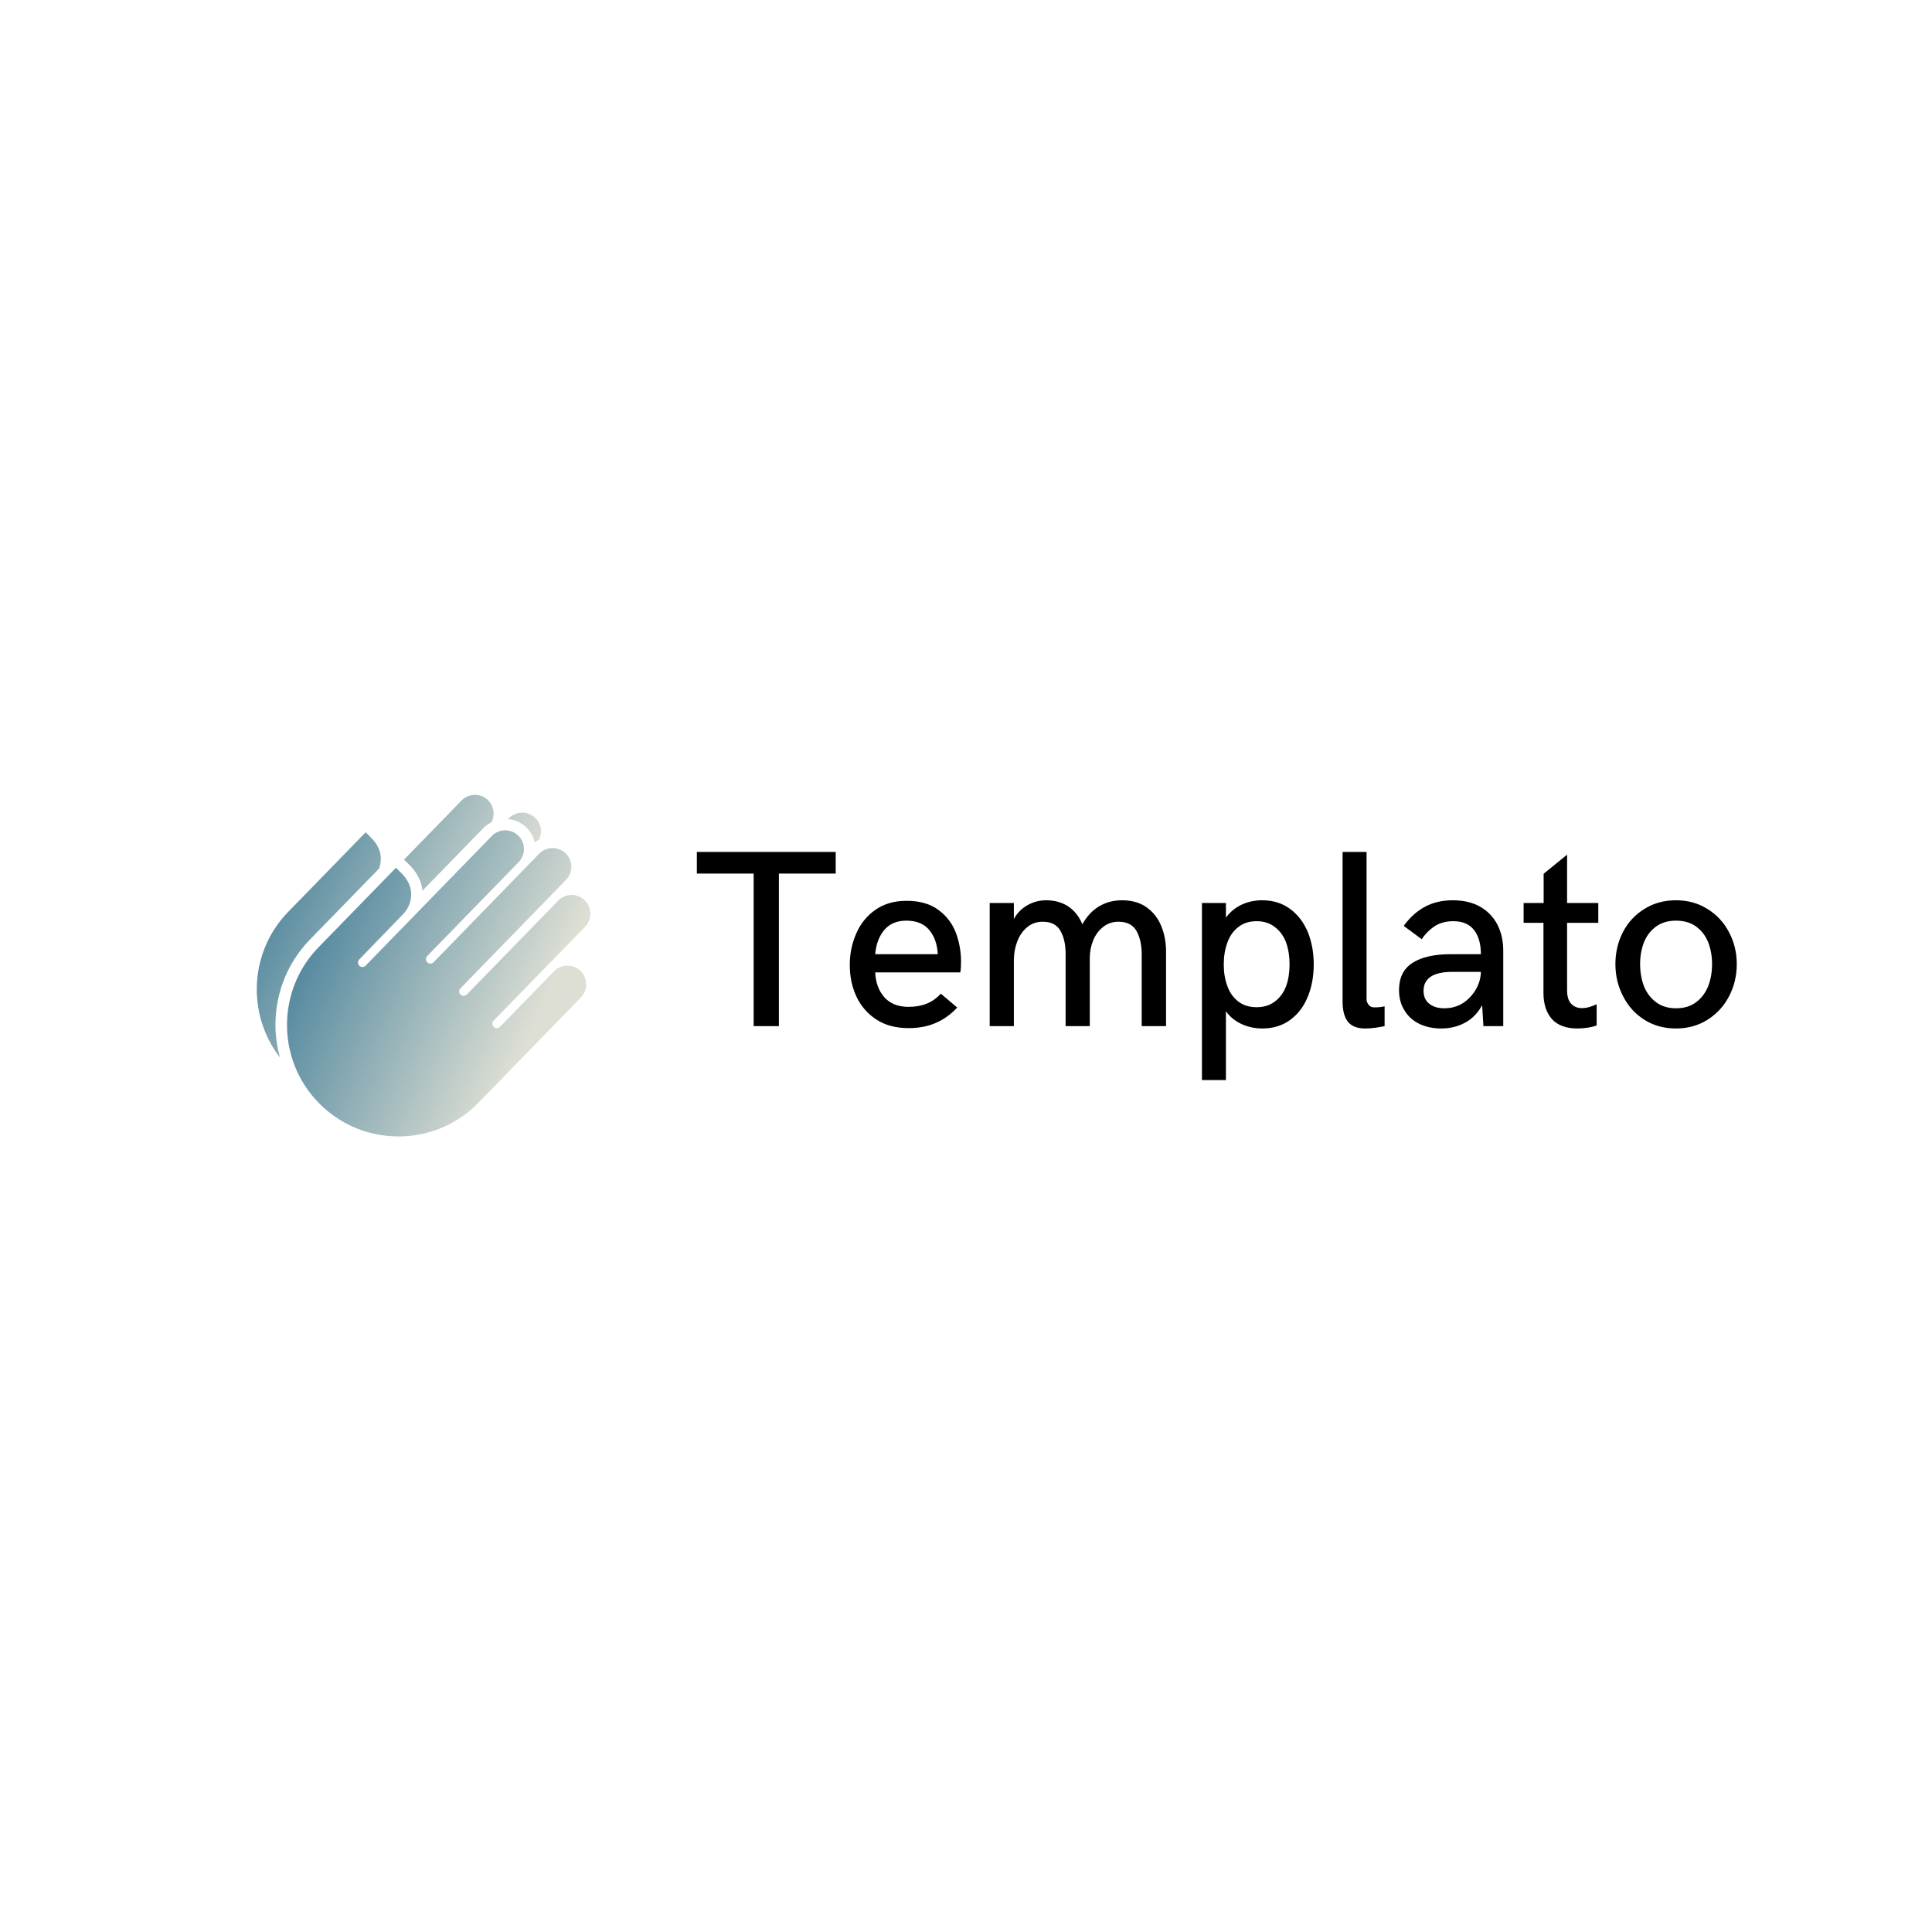 <svg data-v-1084b650="" xmlns="http://www.w3.org/2000/svg" viewBox="0 0 300 300"><!----> <!----> <rect data-v-1084b650="" fill="#ffffff" x="0" y="0" width="300px" height="300px" class="logo-background-square"></rect> <!----> <g data-v-1084b650="" id="a1617960-5df7-a6f8-88c3-74d3bb26b8ce" fill="#000000" transform="matrix(2.8,0,0,2.8,107.424,124.03)"><path d="M3.43 12.61L3.43 4.15L0.28 4.15L0.28 2.95L7.98 2.95L7.98 4.15L4.83 4.15L4.83 12.61L3.43 12.61ZM12.02 12.72L12.02 12.72Q10.96 12.72 10.23 12.24L10.23 12.24L10.23 12.24Q9.50 11.76 9.13 10.97L9.13 10.97L9.13 10.97Q8.76 10.18 8.76 9.22L8.76 9.22L8.76 9.22Q8.76 8.29 9.12 7.47L9.12 7.47L9.12 7.47Q9.47 6.66 10.18 6.16L10.18 6.16L10.18 6.16Q10.89 5.66 11.91 5.66L11.91 5.66L11.91 5.66Q12.99 5.66 13.67 6.16L13.67 6.16L13.67 6.16Q14.34 6.65 14.64 7.42L14.64 7.42L14.64 7.42Q14.93 8.19 14.93 9.04L14.93 9.04L14.93 9.04Q14.93 9.41 14.89 9.63L14.89 9.63L10.17 9.63L10.17 9.63Q10.21 10.48 10.68 11.01L10.68 11.01L10.68 11.01Q11.15 11.54 12.02 11.54L12.02 11.54L12.02 11.54Q12.58 11.54 13.01 11.37L13.01 11.37L13.01 11.37Q13.45 11.20 13.81 10.81L13.81 10.81L14.72 11.58L14.72 11.58Q14.16 12.17 13.51 12.44L13.51 12.44L13.51 12.44Q12.86 12.72 12.02 12.72L12.02 12.72ZM10.17 8.62L13.64 8.62L13.64 8.62Q13.60 7.79 13.16 7.27L13.16 7.27L13.16 7.27Q12.73 6.76 11.90 6.76L11.90 6.76L11.90 6.76Q11.11 6.76 10.67 7.28L10.67 7.28L10.67 7.28Q10.24 7.80 10.17 8.62L10.17 8.62ZM16.52 12.61L16.52 5.78L17.86 5.78L17.86 6.67L17.86 6.67Q18.12 6.19 18.60 5.91L18.60 5.91L18.60 5.91Q19.09 5.63 19.65 5.63L19.65 5.63L19.65 5.63Q20.34 5.63 20.86 5.96L20.86 5.96L20.86 5.96Q21.38 6.30 21.66 6.96L21.66 6.96L21.66 6.96Q22.02 6.31 22.58 5.97L22.58 5.97L22.58 5.97Q23.15 5.63 23.85 5.63L23.85 5.63L23.85 5.63Q24.68 5.63 25.22 6.02L25.22 6.02L25.22 6.02Q25.77 6.41 26.03 7.05L26.03 7.05L26.03 7.05Q26.30 7.70 26.30 8.48L26.30 8.48L26.30 12.61L24.95 12.61L24.95 8.63L24.95 8.63Q24.95 7.85 24.66 7.33L24.66 7.33L24.66 7.33Q24.37 6.82 23.66 6.82L23.66 6.82L23.66 6.82Q23.17 6.82 22.81 7.11L22.81 7.11L22.81 7.11Q22.45 7.39 22.26 7.85L22.26 7.85L22.26 7.85Q22.07 8.31 22.07 8.84L22.07 8.84L22.07 12.61L20.73 12.61L20.73 8.60L20.73 8.60Q20.73 7.82 20.44 7.32L20.44 7.32L20.44 7.32Q20.16 6.82 19.46 6.82L19.46 6.82L19.46 6.82Q18.96 6.82 18.60 7.12L18.60 7.12L18.60 7.12Q18.24 7.42 18.05 7.91L18.05 7.91L18.05 7.91Q17.86 8.40 17.86 8.96L17.86 8.96L17.86 12.61L16.52 12.61ZM28.29 15.60L28.29 5.78L29.62 5.78L29.62 6.59L29.62 6.59Q29.96 6.13 30.48 5.88L30.48 5.88L30.48 5.88Q31.01 5.63 31.63 5.63L31.63 5.63L31.63 5.63Q32.53 5.63 33.18 6.11L33.18 6.11L33.18 6.11Q33.82 6.58 34.16 7.39L34.16 7.39L34.16 7.39Q34.49 8.20 34.49 9.19L34.49 9.19L34.49 9.19Q34.49 10.17 34.16 10.98L34.16 10.98L34.16 10.98Q33.83 11.79 33.19 12.26L33.19 12.26L33.19 12.26Q32.54 12.74 31.64 12.74L31.64 12.74L31.64 12.74Q31.03 12.74 30.50 12.50L30.50 12.50L30.50 12.50Q29.97 12.26 29.62 11.79L29.62 11.79L29.62 15.60L28.29 15.60ZM31.32 11.56L31.32 11.56Q31.93 11.56 32.34 11.24L32.34 11.24L32.34 11.24Q32.76 10.92 32.96 10.39L32.96 10.39L32.96 10.39Q33.15 9.85 33.15 9.19L33.15 9.19L33.15 9.19Q33.15 8.52 32.96 7.98L32.96 7.98L32.96 7.98Q32.76 7.44 32.34 7.12L32.34 7.12L32.34 7.12Q31.93 6.79 31.32 6.79L31.32 6.79L31.32 6.79Q30.71 6.79 30.30 7.12L30.30 7.12L30.30 7.12Q29.89 7.44 29.70 7.98L29.70 7.98L29.70 7.98Q29.50 8.52 29.50 9.19L29.50 9.19L29.50 9.19Q29.50 9.85 29.70 10.39L29.70 10.39L29.70 10.39Q29.89 10.92 30.30 11.24L30.30 11.24L30.30 11.24Q30.71 11.56 31.32 11.56L31.32 11.56ZM37.35 12.74L37.35 12.74Q36.68 12.74 36.39 12.37L36.39 12.37L36.39 12.37Q36.09 12.00 36.09 11.24L36.09 11.24L36.09 2.95L37.42 2.95L37.42 11.15L37.42 11.15Q37.42 11.27 37.53 11.42L37.53 11.42L37.53 11.42Q37.63 11.57 37.86 11.57L37.86 11.57L37.86 11.57Q38.17 11.57 38.42 11.51L38.42 11.51L38.42 12.61L38.42 12.61Q38.19 12.66 37.90 12.70L37.90 12.70L37.90 12.70Q37.61 12.74 37.35 12.74L37.35 12.74ZM41.56 12.74L41.56 12.74Q40.89 12.74 40.36 12.49L40.36 12.49L40.36 12.49Q39.83 12.24 39.53 11.75L39.53 11.75L39.53 11.75Q39.22 11.27 39.22 10.61L39.22 10.61L39.22 10.61Q39.22 9.58 39.97 9.10L39.97 9.10L39.97 9.10Q40.72 8.62 42.10 8.62L42.10 8.62L43.76 8.62L43.76 8.62Q43.76 7.77 43.38 7.28L43.38 7.28L43.38 7.28Q43.00 6.79 42.23 6.79L42.23 6.79L42.23 6.79Q41.63 6.79 41.19 7.07L41.19 7.07L41.19 7.07Q40.76 7.36 40.48 7.79L40.48 7.79L39.48 7.05L39.48 7.05Q39.98 6.36 40.64 6.00L40.64 6.00L40.64 6.00Q41.31 5.63 42.20 5.63L42.20 5.63L42.20 5.63Q43.08 5.63 43.71 5.98L43.71 5.98L43.71 5.98Q44.34 6.34 44.67 6.97L44.67 6.97L44.67 6.97Q45.00 7.60 45.00 8.44L45.00 8.44L45.00 12.61L43.90 12.61L43.83 11.45L43.83 11.45Q43.45 12.13 42.86 12.43L42.86 12.43L42.86 12.43Q42.28 12.74 41.56 12.74L41.56 12.74ZM41.73 11.62L41.73 11.62Q42.31 11.62 42.77 11.33L42.77 11.33L42.77 11.33Q43.22 11.03 43.49 10.56L43.49 10.56L43.49 10.56Q43.75 10.10 43.76 9.60L43.76 9.60L42.19 9.60L42.19 9.60Q41.39 9.60 40.99 9.86L40.99 9.86L40.99 9.86Q40.58 10.13 40.58 10.65L40.58 10.65L40.58 10.65Q40.58 11.12 40.90 11.37L40.90 11.37L40.90 11.37Q41.21 11.62 41.73 11.62L41.73 11.62ZM49.11 12.74L49.11 12.74Q48.18 12.74 47.70 12.22L47.70 12.22L47.70 12.22Q47.23 11.69 47.23 10.76L47.23 10.76L47.23 6.88L46.13 6.88L46.13 5.78L47.24 5.78L47.24 4.16L48.54 3.10L48.54 5.78L50.27 5.78L50.27 6.88L48.54 6.88L48.54 10.62L48.54 10.62Q48.54 11.13 48.77 11.37L48.77 11.37L48.77 11.37Q48.99 11.61 49.36 11.61L49.36 11.61L49.36 11.61Q49.56 11.61 49.78 11.55L49.78 11.55L49.78 11.55Q49.99 11.48 50.18 11.40L50.18 11.40L50.18 12.57L50.18 12.57Q50.01 12.64 49.72 12.69L49.72 12.69L49.72 12.69Q49.42 12.74 49.11 12.74L49.11 12.74ZM54.58 12.74L54.58 12.74Q53.59 12.74 52.83 12.26L52.83 12.26L52.83 12.26Q52.07 11.78 51.65 10.96L51.65 10.96L51.65 10.96Q51.22 10.14 51.22 9.17L51.22 9.17L51.22 9.17Q51.22 8.20 51.64 7.39L51.64 7.39L51.64 7.39Q52.06 6.58 52.83 6.11L52.83 6.11L52.83 6.11Q53.59 5.63 54.58 5.63L54.58 5.63L54.58 5.63Q55.56 5.63 56.32 6.11L56.32 6.11L56.32 6.11Q57.09 6.58 57.52 7.40L57.52 7.40L57.52 7.40Q57.95 8.21 57.95 9.17L57.95 9.17L57.95 9.17Q57.95 10.14 57.52 10.96L57.52 10.96L57.52 10.96Q57.09 11.78 56.32 12.26L56.32 12.26L56.32 12.26Q55.56 12.74 54.58 12.74L54.58 12.74ZM54.58 11.62L54.58 11.62Q55.25 11.62 55.70 11.28L55.70 11.28L55.70 11.28Q56.15 10.94 56.37 10.38L56.37 10.38L56.37 10.38Q56.58 9.83 56.58 9.17L56.58 9.17L56.58 9.17Q56.58 8.52 56.37 7.97L56.37 7.97L56.37 7.97Q56.15 7.42 55.70 7.09L55.70 7.09L55.70 7.09Q55.25 6.76 54.58 6.76L54.58 6.76L54.58 6.76Q53.92 6.76 53.47 7.09L53.47 7.09L53.47 7.09Q53.02 7.42 52.80 7.97L52.80 7.97L52.80 7.97Q52.59 8.52 52.59 9.17L52.59 9.17L52.59 9.17Q52.59 9.83 52.80 10.39L52.80 10.39L52.80 10.39Q53.02 10.94 53.47 11.28L53.47 11.28L53.47 11.28Q53.92 11.62 54.58 11.62L54.58 11.62Z"></path></g> <linearGradient data-v-1084b650="" gradientTransform="rotate(25)" id="f0c32265-bbf5-db4f-fdba-9f3e1c1ac721" x1="0%" y1="0%" x2="100%" y2="0%"><stop data-v-1084b650="" offset="0%" style="stop-color: rgb(39, 109, 142); stop-opacity: 1;"></stop> <stop data-v-1084b650="" offset="100%" style="stop-color: rgb(221, 223, 212); stop-opacity: 1;"></stop></linearGradient> <g data-v-1084b650="" id="f3d60865-e2fe-5855-305d-288f48bc5cf5" fill="url(#f0c32265-bbf5-db4f-fdba-9f3e1c1ac721)" stroke="none" transform="matrix(0.192,0,0,0.192,36.997,121.042)"><svg xmlns="http://www.w3.org/2000/svg" viewBox="0 0 100.08 100"><path d="M77.704 12.876a8.1 8.1 0 0 1 2.264 4.053c.367-.27.756-.503 1.158-.706.971-1.92.654-4.314-.964-5.891a5.056 5.056 0 0 0-7.151.091l-.216.222c1.844.174 3.568.927 4.909 2.231zM48.893 26.914c.407.885.687 1.93.791 3.057l16.478-16.928c.63-.648 1.364-1.144 2.145-1.545 1.006-1.93.712-4.367-.925-5.96-2.002-1.948-5.213-1.891-7.155.108L44.722 21.575c2.321 2.261 3.098 3.024 4.171 5.339zM10.041 66.626c-.118-8.864 3.219-17.24 9.396-23.584l18.559-19.064c.727-2.031.497-4.076-.076-5.319-.843-1.817-1.314-2.271-3.55-4.451L13.501 35.645C2.944 46.489 2.253 63.277 11.239 74.94c-.729-2.681-1.161-5.462-1.198-8.314z"></path><path d="M21.678 45.206l20.869-21.437c2.237 2.18 2.708 2.634 3.55 4.451.837 1.819.994 5.356-1.607 8.05L32.642 48.514a1.194 1.194 0 0 0 .028 1.689 1.195 1.195 0 0 0 1.686-.019l34.047-34.976c1.941-1.999 5.153-2.056 7.155-.108 1.998 1.944 2.03 5.159.089 7.155L50.979 47.584c-.452.464-.437 1.224.038 1.688a1.195 1.195 0 0 0 1.689-.009l28.483-29.28a5.055 5.055 0 0 1 7.15-.09 5.052 5.052 0 0 1 .097 7.144L59.944 56.308a1.194 1.194 0 0 0 .038 1.688 1.193 1.193 0 0 0 1.678-.015l24.66-25.336c1.942-1.995 5.15-2.061 7.15-.113 2.003 1.949 2.043 5.175.101 7.17l-24.675 25.32a1.194 1.194 0 0 0 .038 1.688c.47.457 1.231.453 1.682-.014l14.56-14.973a5.067 5.067 0 0 1 7.159-.107 5.052 5.052 0 0 1 .09 7.164L64.792 87.17c-11.576 11.892-30.638 12.153-42.54.569-11.903-11.588-12.149-30.644-.574-42.533"></path></svg></g></svg>